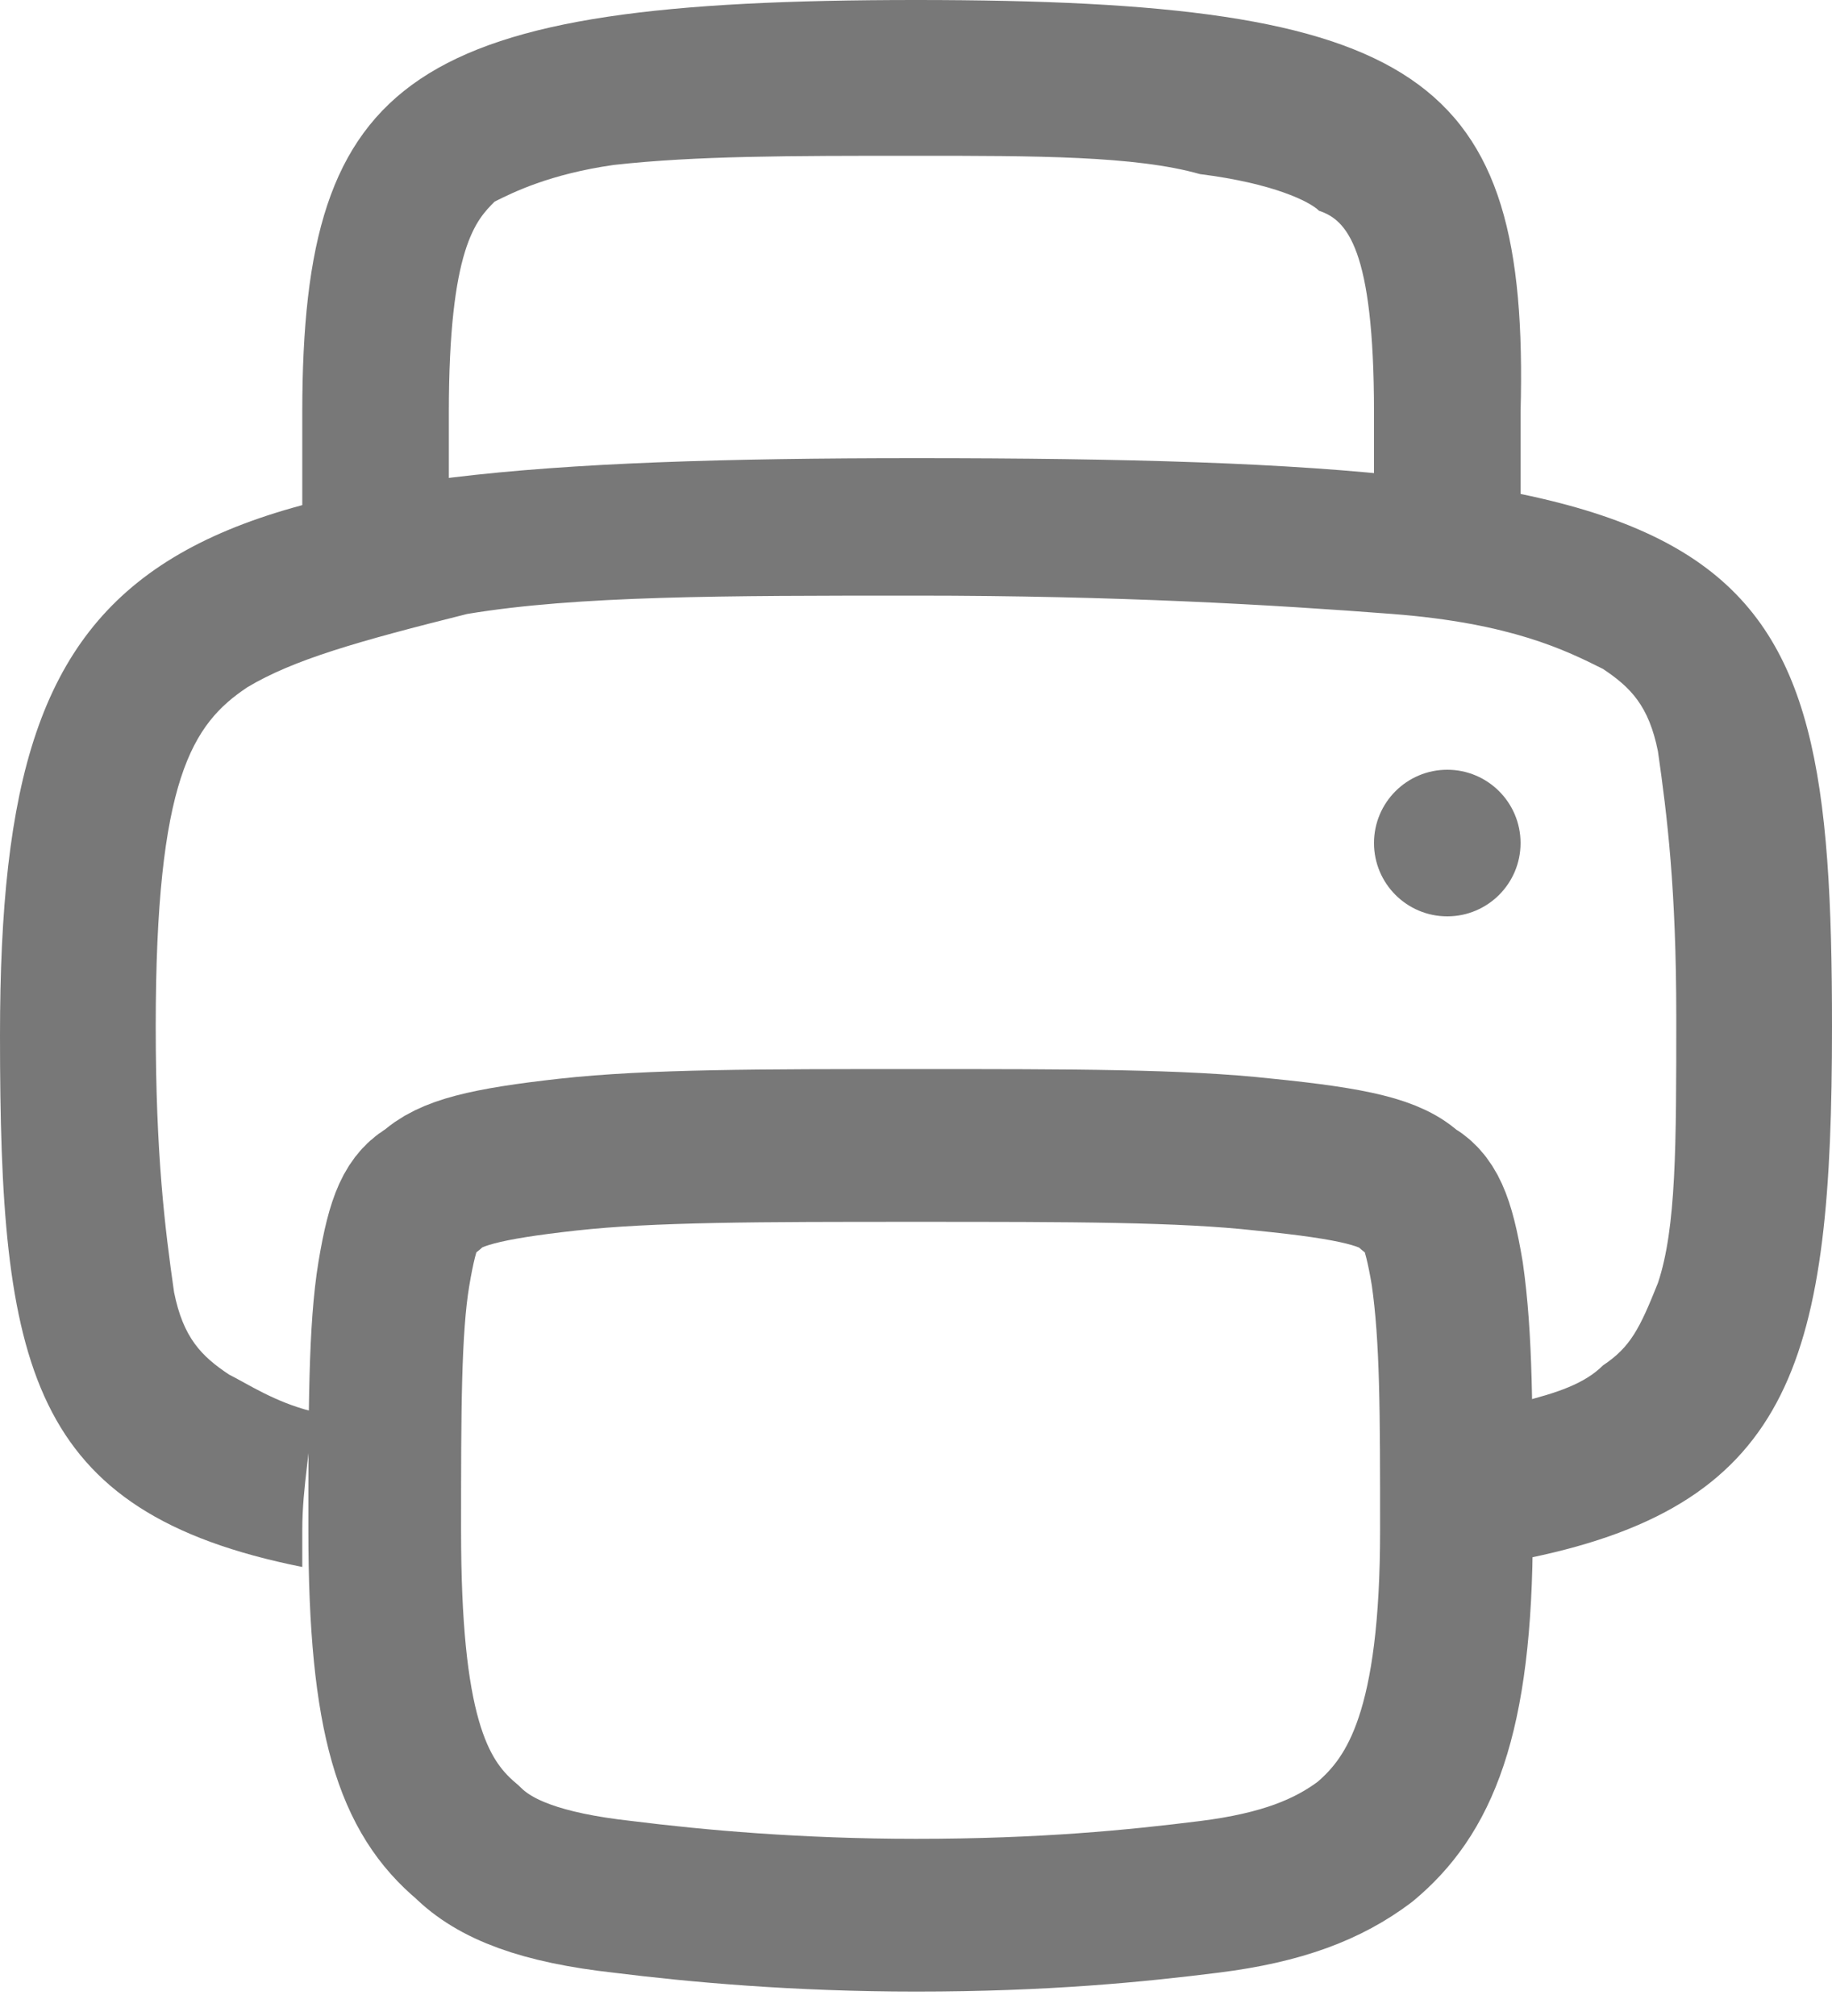 <?xml version="1.0" encoding="utf-8"?>
<!-- Generator: Adobe Illustrator 26.3.1, SVG Export Plug-In . SVG Version: 6.00 Build 0)  -->
<svg version="1.1" id="Layer_1" xmlns="http://www.w3.org/2000/svg" xmlns:xlink="http://www.w3.org/1999/xlink" x="0px" y="0px"
	 viewBox="0 0 20 22" style="enable-background:new 0 0 20 22;" xml:space="preserve" fill="#787878">
<style type="text/css">
	.st0{fill-rule:evenodd;clip-rule:evenodd;}
	.st1{fill:none;stroke:#787878;stroke-width:1.667;stroke-linecap:round;stroke-linejoin:round;}
</style>
<circle cx="15.8" cy="9.2" r="0.8"/>
<path class="st0" d="M15,5.3c0.6,0.1,1.2,0.2,1.6,0.3c0-0.3,0-0.7,0-1.1C16.7,0.8,15.5,0,10,0C4.5,0,3.3,0.8,3.3,4.5
	c0,0.4,0,0.8,0,1.1c0.5-0.1,1-0.2,1.6-0.3c0-0.2,0-0.5,0-0.8c0-1.8,0.3-2.1,0.5-2.3c0.2-0.1,0.6-0.3,1.3-0.4C7.6,1.7,8.6,1.7,10,1.7
	c1.3,0,2.4,0,3.1,0.2c0.8,0.1,1.2,0.3,1.3,0.4C14.7,2.4,15,2.7,15,4.5C15,4.8,15,5.1,15,5.3z"/>
<path class="st1" d="M4.2,16.7c0,2.1,0.3,2.9,0.9,3.4c0.3,0.3,0.8,0.5,1.7,0.6c0.8,0.1,1.9,0.2,3.2,0.2c1.4,0,2.4-0.1,3.2-0.2
	c0.8-0.1,1.3-0.3,1.7-0.6c0.6-0.5,1-1.3,1-3.4c0-1.3,0-2.1-0.1-2.8c-0.1-0.6-0.2-0.8-0.4-0.9c-0.2-0.2-0.6-0.3-1.6-0.4
	c-0.9-0.1-2.1-0.1-3.8-0.1c-1.7,0-2.9,0-3.8,0.1c-0.9,0.1-1.3,0.2-1.5,0.4c-0.2,0.1-0.3,0.3-0.4,0.9C4.2,14.5,4.2,15.4,4.2,16.7z"/>
<path class="st0" d="M1.7,11.2c0,1.4,0.1,2.2,0.2,2.9C2,14.6,2.2,14.8,2.5,15c0.2,0.1,0.5,0.3,0.9,0.4c0,0.4-0.1,0.8-0.1,1.3
	c0,0.1,0,0.3,0,0.4c-3-0.6-3.3-2.2-3.3-5.8C0,5.8,1.7,5,10,5c9.2,0,10,0.8,10,6.2c0,3.6-0.4,5.2-3.3,5.8c0-0.1,0-0.3,0-0.4
	c0-0.5,0-0.9-0.1-1.3c0.4-0.1,0.7-0.2,0.9-0.4c0.3-0.2,0.4-0.4,0.6-0.9c0.2-0.6,0.2-1.5,0.2-2.9c0-1.4-0.1-2.2-0.2-2.9
	c-0.1-0.5-0.3-0.7-0.6-0.9c-0.4-0.2-1-0.5-2.3-0.6c-1.3-0.1-3-0.2-5.2-0.2c-2.1,0-3.7,0-4.9,0.2C3.9,7,3.2,7.2,2.7,7.5
	C2.1,7.9,1.7,8.5,1.7,11.2z"/>
</svg>
